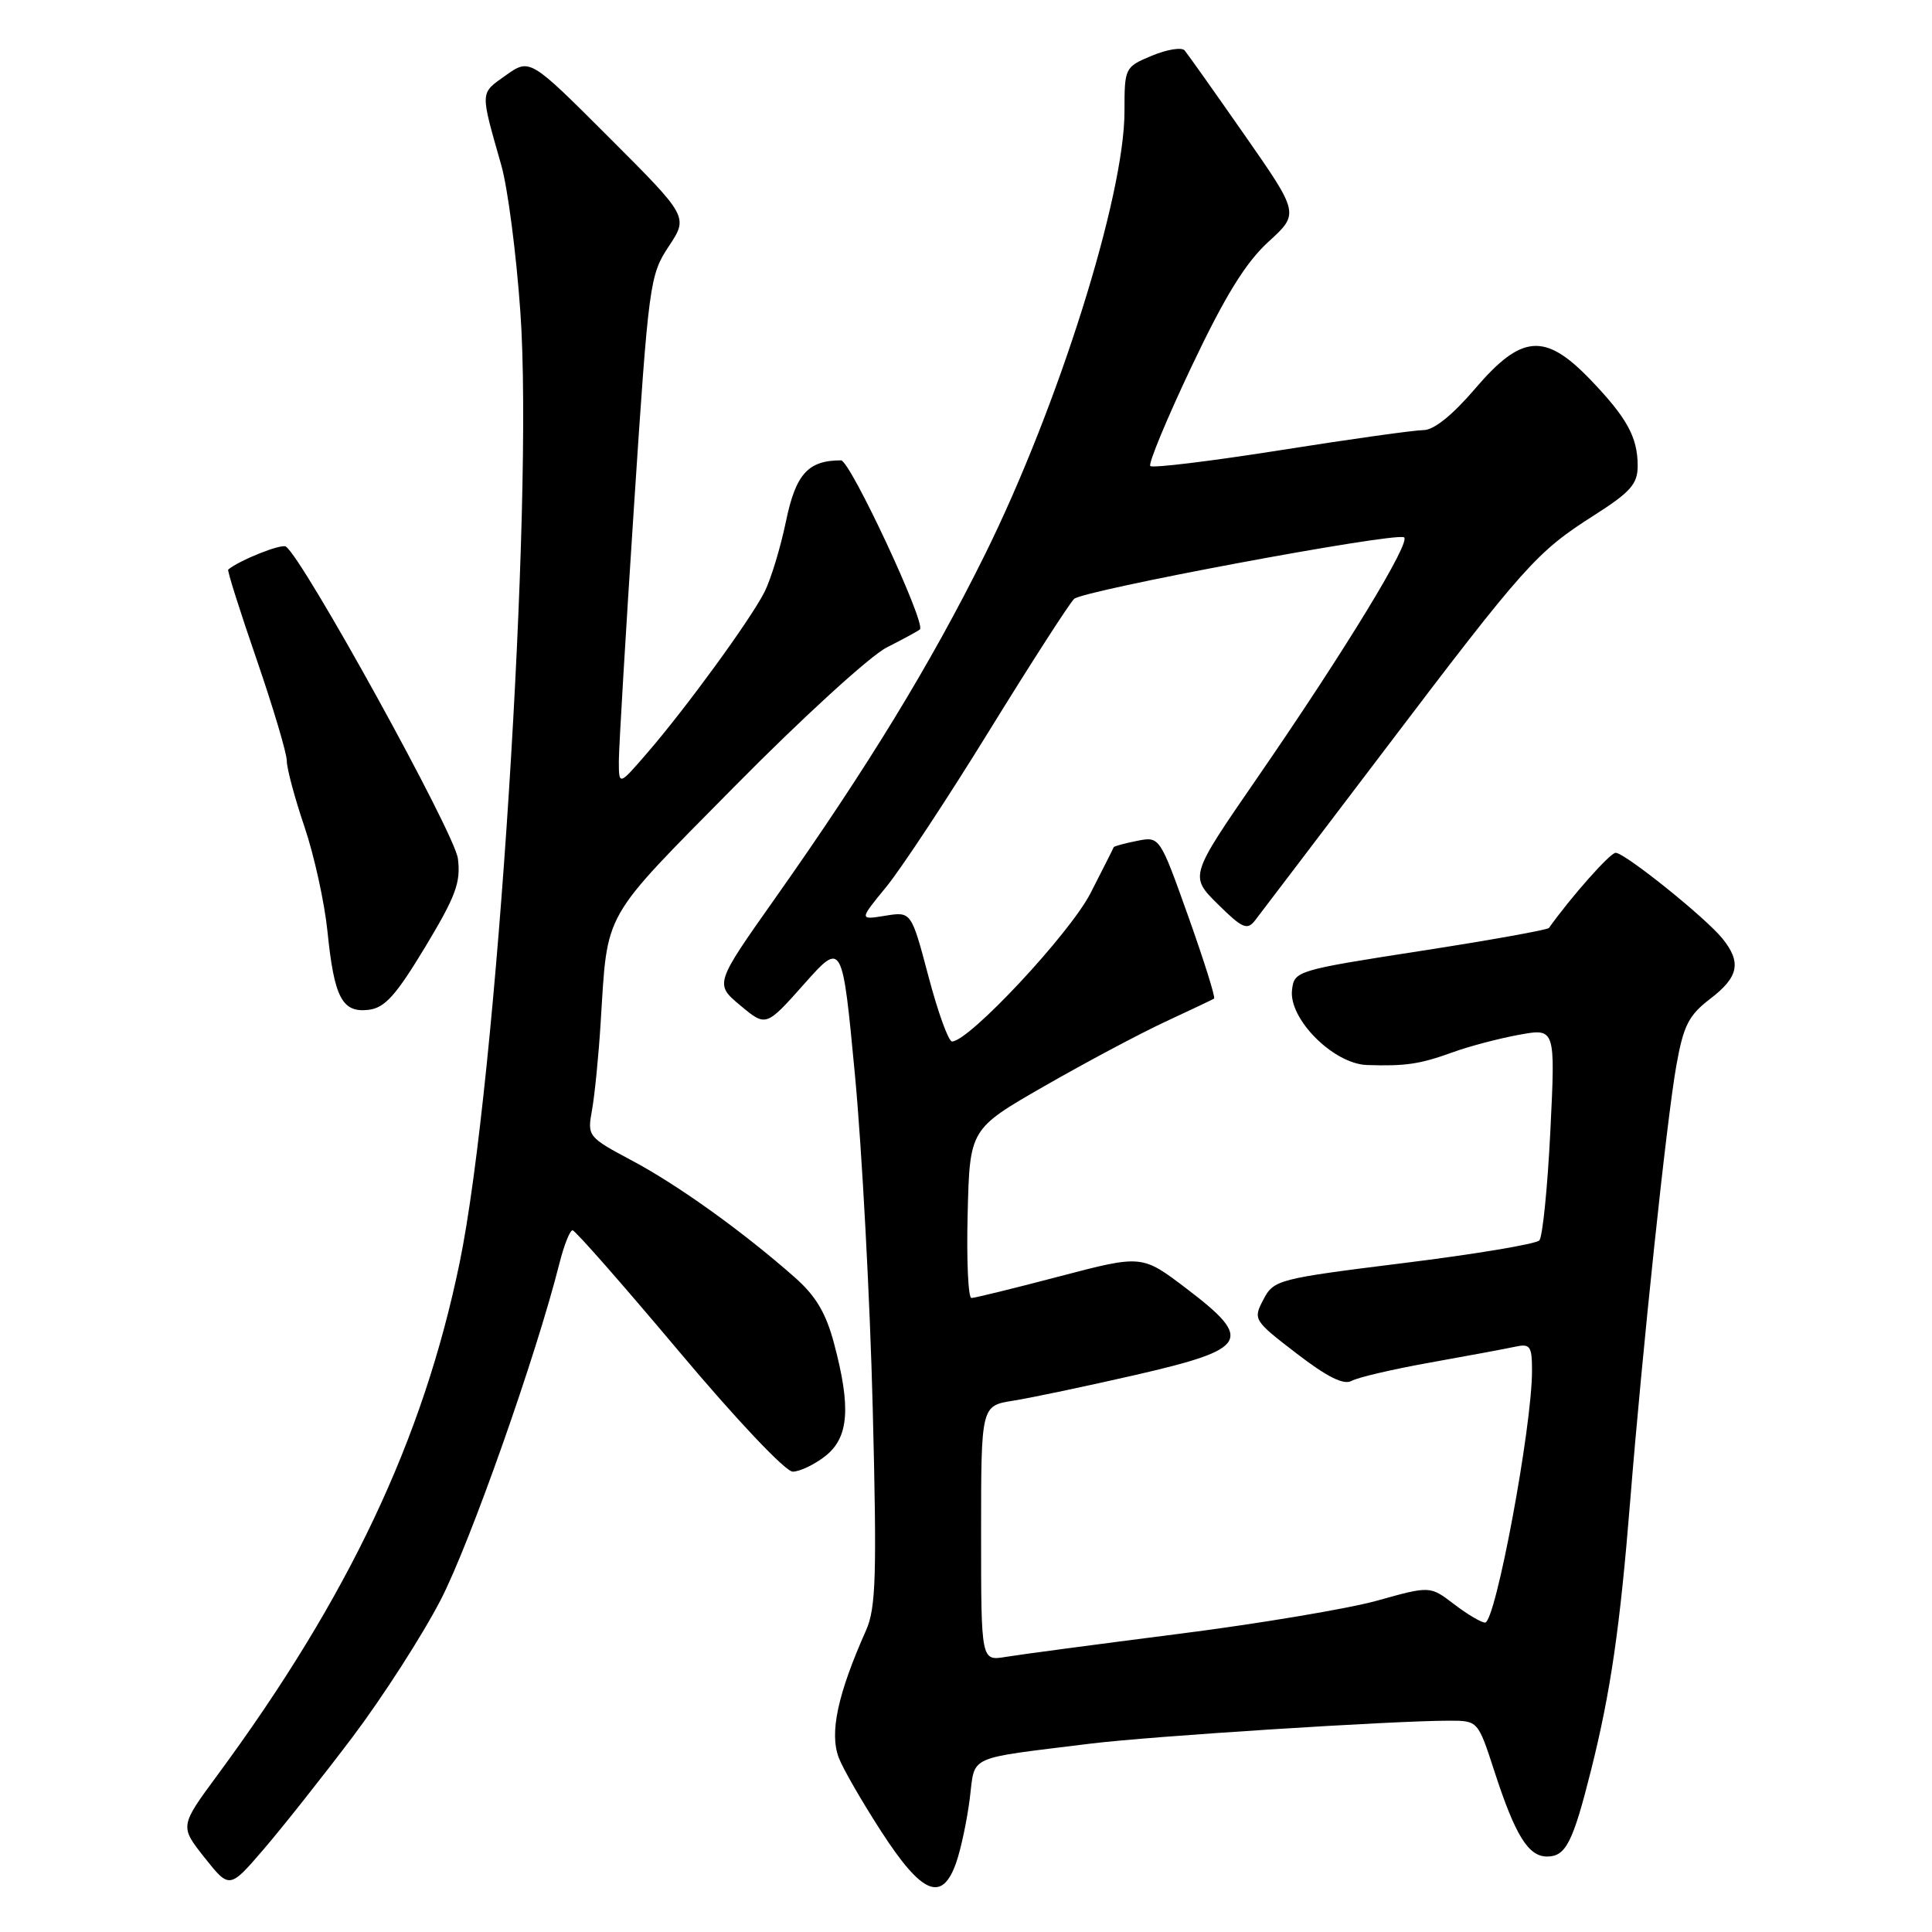 <?xml version="1.0" encoding="UTF-8" standalone="no"?>
<!DOCTYPE svg PUBLIC "-//W3C//DTD SVG 1.1//EN" "http://www.w3.org/Graphics/SVG/1.1/DTD/svg11.dtd" >
<svg xmlns="http://www.w3.org/2000/svg" xmlns:xlink="http://www.w3.org/1999/xlink" version="1.1" viewBox="0 0 256 256">
 <g >
 <path fill="currentColor"
d=" M 46.75 230.12 C 50.73 224.83 55.97 216.68 58.39 212.00 C 62.28 204.49 71.05 179.64 74.13 167.39 C 74.74 164.98 75.52 163.01 75.87 163.02 C 76.22 163.03 82.54 170.23 89.93 179.02 C 97.52 188.06 104.08 195.00 105.04 195.00 C 105.97 195.00 107.92 194.07 109.37 192.93 C 112.47 190.48 112.78 186.52 110.52 178.03 C 109.44 173.96 108.09 171.70 105.28 169.23 C 98.38 163.15 89.85 157.04 83.79 153.81 C 77.87 150.65 77.81 150.57 78.45 147.06 C 78.80 145.10 79.32 139.90 79.59 135.50 C 80.54 120.50 79.59 122.18 97.34 104.20 C 106.23 95.19 115.30 86.90 117.50 85.79 C 119.70 84.67 121.68 83.60 121.89 83.40 C 122.75 82.63 112.65 61.00 111.44 61.00 C 107.07 61.00 105.44 62.81 104.14 69.10 C 103.42 72.57 102.14 76.79 101.29 78.46 C 99.43 82.12 90.94 93.78 85.75 99.78 C 82.00 104.12 82.00 104.12 82.00 100.81 C 82.01 98.99 82.91 83.79 84.01 67.04 C 85.95 37.53 86.09 36.46 88.61 32.65 C 91.21 28.72 91.21 28.72 80.71 18.22 C 70.21 7.72 70.21 7.72 67.01 9.99 C 63.57 12.44 63.60 11.95 66.42 21.88 C 67.27 24.84 68.41 33.60 68.95 41.33 C 70.74 66.46 65.81 143.59 60.89 167.38 C 56.06 190.76 46.17 211.67 28.79 235.24 C 23.82 241.99 23.82 241.99 27.11 246.15 C 30.41 250.30 30.41 250.30 34.95 245.02 C 37.45 242.11 42.76 235.40 46.75 230.12 Z  M 126.72 246.75 C 127.34 244.96 128.14 241.17 128.50 238.32 C 129.25 232.47 127.83 233.11 144.50 231.04 C 152.39 230.06 184.63 228.00 192.03 228.00 C 195.84 228.00 195.84 228.00 198.03 234.75 C 200.78 243.20 202.51 246.00 204.99 246.00 C 207.48 246.00 208.41 244.17 210.85 234.45 C 213.42 224.17 214.66 215.64 216.00 199.00 C 217.62 178.81 220.85 148.34 222.12 141.21 C 223.07 135.87 223.76 134.53 226.62 132.34 C 230.39 129.46 230.78 127.52 228.23 124.36 C 225.97 121.57 215.30 113.00 214.08 113.00 C 213.35 113.00 208.22 118.79 205.24 122.96 C 205.06 123.21 197.40 124.59 188.21 126.01 C 171.79 128.56 171.49 128.65 171.20 131.17 C 170.74 135.01 176.68 140.96 181.12 141.12 C 186.24 141.29 188.14 141.01 192.50 139.43 C 194.70 138.63 198.66 137.59 201.30 137.11 C 206.10 136.24 206.10 136.24 205.43 149.87 C 205.06 157.37 204.40 163.89 203.97 164.36 C 203.53 164.84 195.44 166.19 186.00 167.36 C 169.30 169.44 168.78 169.58 167.41 172.19 C 166.02 174.83 166.10 174.96 171.80 179.34 C 175.84 182.45 178.05 183.55 179.08 182.98 C 179.89 182.52 184.60 181.42 189.53 180.54 C 194.46 179.66 199.51 178.72 200.75 178.45 C 202.76 178.01 203.00 178.35 203.00 181.65 C 203.00 189.11 198.17 215.00 196.78 215.00 C 196.28 215.00 194.43 213.91 192.68 212.57 C 189.49 210.13 189.49 210.13 182.49 212.09 C 178.65 213.16 166.72 215.16 156.00 216.52 C 145.28 217.89 135.04 219.25 133.25 219.55 C 130.00 220.09 130.00 220.09 130.00 203.18 C 130.00 186.27 130.00 186.27 134.25 185.60 C 136.59 185.23 143.90 183.69 150.50 182.18 C 165.46 178.74 166.16 177.55 157.21 170.74 C 151.32 166.26 151.32 166.26 140.41 169.12 C 134.41 170.70 129.15 171.99 128.72 171.99 C 128.29 172.00 128.06 166.96 128.22 160.80 C 128.50 149.59 128.50 149.59 138.40 143.91 C 143.85 140.78 151.05 136.95 154.40 135.39 C 157.76 133.83 160.67 132.45 160.87 132.32 C 161.08 132.19 159.54 127.30 157.46 121.45 C 153.67 110.82 153.67 110.82 150.66 111.42 C 149.00 111.75 147.61 112.13 147.57 112.26 C 147.53 112.39 146.15 115.13 144.50 118.35 C 141.75 123.71 128.40 138.00 126.15 138.00 C 125.68 138.00 124.28 134.13 123.03 129.39 C 120.75 120.78 120.75 120.78 117.30 121.34 C 113.84 121.90 113.84 121.90 117.44 117.51 C 119.41 115.10 125.56 105.79 131.09 96.81 C 136.62 87.84 141.68 79.99 142.32 79.36 C 143.50 78.23 184.32 70.59 186.02 71.19 C 187.13 71.58 178.24 86.18 166.56 103.12 C 157.62 116.09 157.62 116.09 161.36 119.80 C 164.62 123.02 165.26 123.30 166.30 121.96 C 166.96 121.11 174.65 110.98 183.40 99.46 C 202.07 74.84 203.60 73.14 211.21 68.29 C 216.06 65.20 217.00 64.13 217.00 61.73 C 217.00 57.92 215.58 55.35 210.68 50.25 C 204.70 44.05 201.61 44.30 195.46 51.50 C 192.48 54.99 189.98 57.00 188.63 56.99 C 187.46 56.99 178.95 58.18 169.73 59.64 C 160.50 61.10 152.72 62.05 152.42 61.75 C 152.13 61.46 154.60 55.50 157.91 48.52 C 162.33 39.21 165.04 34.82 168.05 32.06 C 172.17 28.30 172.17 28.30 164.92 17.90 C 160.93 12.18 157.35 7.13 156.97 6.68 C 156.58 6.23 154.63 6.55 152.63 7.38 C 149.04 8.88 149.00 8.97 149.00 14.76 C 149.00 25.99 140.22 53.87 130.50 73.50 C 123.37 87.90 114.96 101.67 102.77 118.94 C 94.69 130.38 94.69 130.38 98.10 133.23 C 101.50 136.07 101.50 136.07 106.55 130.39 C 111.61 124.70 111.61 124.70 113.30 142.60 C 114.22 152.44 115.28 172.22 115.64 186.54 C 116.20 208.81 116.07 213.08 114.75 216.04 C 110.99 224.50 109.90 229.59 111.13 232.88 C 111.67 234.32 114.23 238.76 116.81 242.74 C 122.20 251.06 124.86 252.14 126.72 246.75 Z  M 56.33 125.50 C 60.40 118.74 61.08 116.92 60.67 113.75 C 60.24 110.36 40.05 73.77 37.87 72.42 C 37.24 72.03 31.71 74.24 30.24 75.47 C 30.09 75.60 31.78 80.93 33.99 87.34 C 36.19 93.74 38.00 99.80 38.00 100.81 C 38.00 101.82 39.06 105.77 40.35 109.57 C 41.64 113.38 43.00 119.60 43.39 123.40 C 44.28 132.19 45.33 134.21 48.82 133.81 C 50.98 133.56 52.44 131.94 56.33 125.50 Z "/>
</g>
</svg>